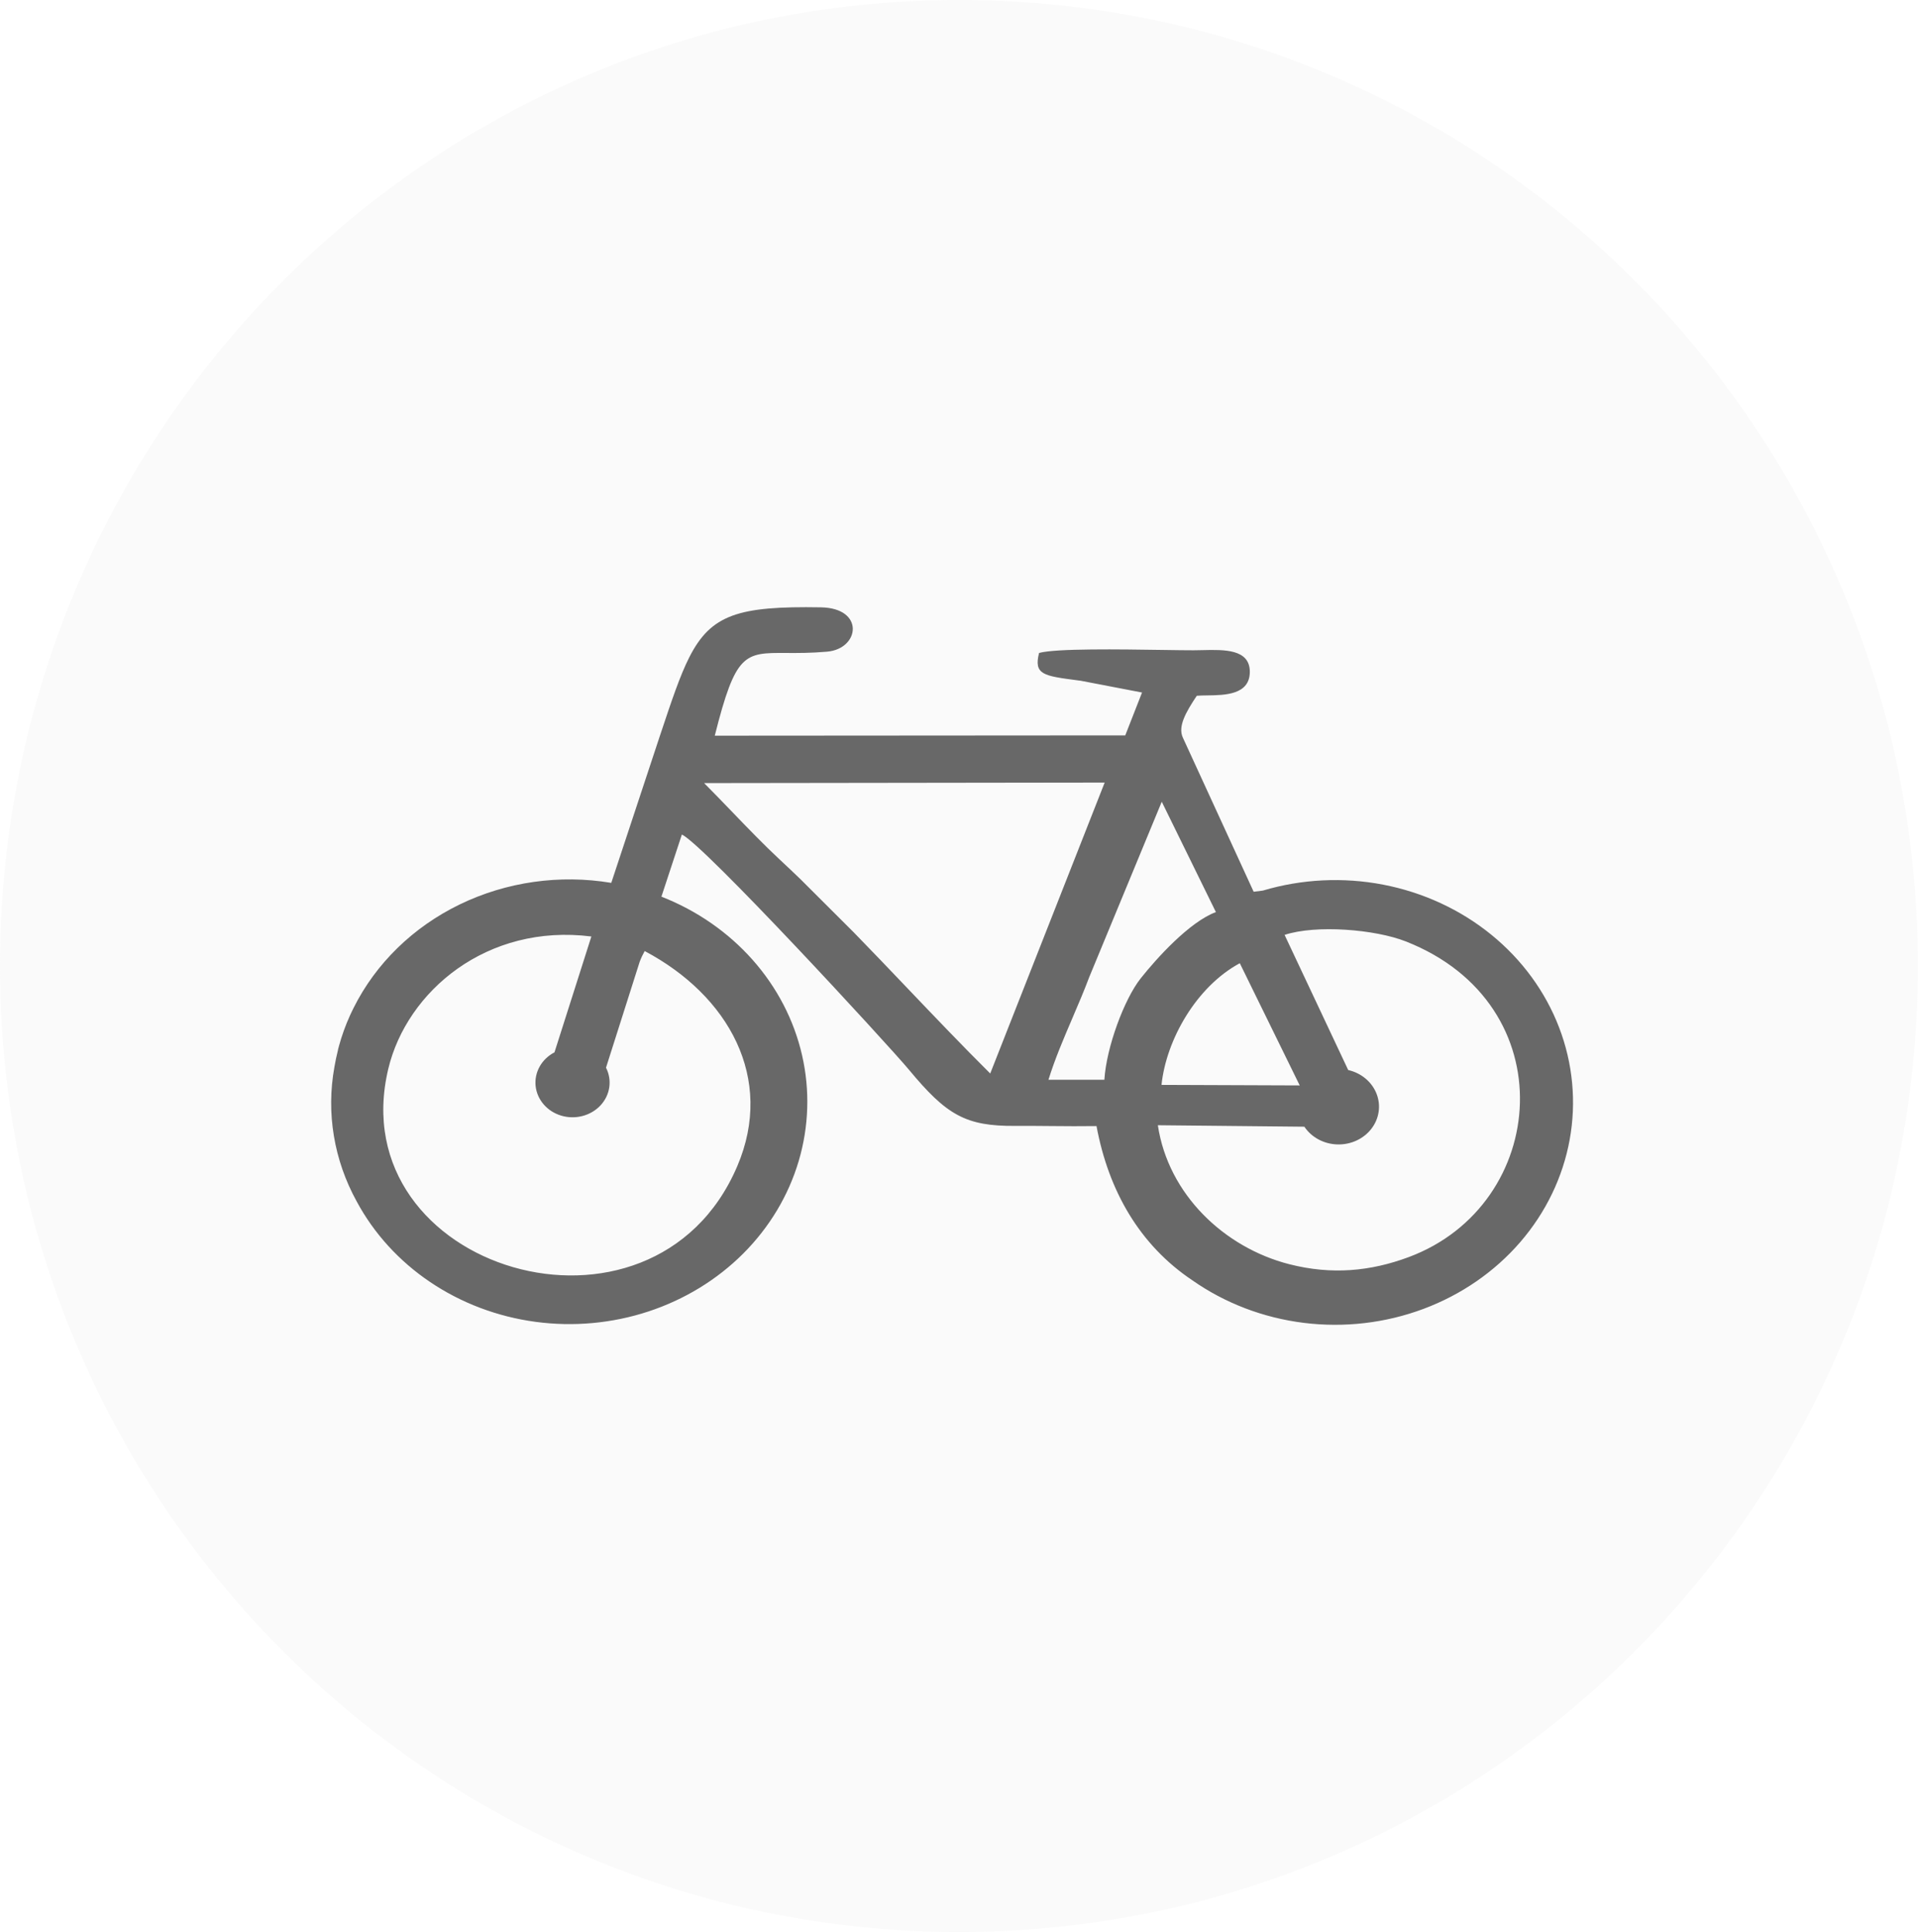 <svg width="139" height="140" viewBox="0 0 139 140" fill="none" xmlns="http://www.w3.org/2000/svg">
<path opacity="0.2" d="M138.993 70C138.993 108.66 107.878 140 69.496 140C31.115 140 0 108.66 0 70C0 31.34 31.115 0 69.496 0C107.878 0 138.993 31.34 138.993 70Z" fill="#EAEAEA"/>
<path fill-rule="evenodd" clip-rule="evenodd" d="M73.812 72.582C73.752 72.738 73.69 72.897 73.626 73.054L71.763 77.79C69.739 75.778 67.751 73.695 65.759 71.606C64.466 70.251 63.172 68.895 61.865 67.555L58.035 63.734C57.53 63.246 57.022 62.765 56.51 62.29C55.371 61.231 54.19 60.005 53.028 58.798C52.351 58.096 51.68 57.399 51.028 56.746L80.057 56.708L73.812 72.582ZM47.934 64.975L49.416 60.473C51.035 61.238 64.301 75.634 65.871 77.515C68.589 80.793 69.975 81.613 73.564 81.588C74.432 81.582 75.305 81.59 76.178 81.598C77.278 81.608 78.377 81.617 79.465 81.6C80.338 86.289 82.586 90.216 86.409 92.775C88.774 94.433 91.556 95.496 94.487 95.86C97.419 96.224 100.401 95.877 103.147 94.853C105.894 93.829 108.313 92.162 110.171 90.012C112.029 87.862 113.264 85.302 113.758 82.577C114.252 79.853 113.987 77.055 112.99 74.454C111.993 71.852 110.296 69.534 108.064 67.722C105.831 65.91 103.137 64.665 100.241 64.106C97.345 63.548 94.344 63.696 91.526 64.534C91.304 64.566 91.081 64.594 90.854 64.62L85.712 53.427C85.373 52.645 85.898 51.664 86.733 50.419C86.941 50.399 87.199 50.396 87.484 50.392C88.768 50.376 90.576 50.354 90.576 48.68C90.573 47.029 88.723 47.074 87.16 47.111C86.934 47.117 86.714 47.122 86.506 47.122C85.988 47.123 85.209 47.112 84.296 47.098C81.183 47.051 76.513 46.981 75.302 47.316C74.91 48.885 75.606 48.976 78.113 49.303C78.18 49.311 78.247 49.32 78.316 49.329L82.765 50.183L81.549 53.289L51.801 53.309C53.316 47.297 53.948 47.3 56.98 47.317C57.779 47.322 58.745 47.327 59.938 47.223C62.308 47.019 62.691 44.065 59.489 44.01C53.533 43.909 51.531 44.521 49.955 47.627C49.278 48.961 48.679 50.757 47.88 53.153C47.83 53.305 47.778 53.459 47.726 53.616L44.3 63.976C40.556 63.352 36.697 63.901 33.321 65.538C29.945 67.174 27.242 69.807 25.631 73.026L25.611 73.068C25.573 73.144 25.53 73.232 25.498 73.298C25.482 73.331 25.466 73.365 25.451 73.398C25.436 73.432 25.42 73.465 25.404 73.499C25.39 73.532 25.374 73.565 25.358 73.598C25.037 74.307 24.774 75.038 24.569 75.784C24.562 75.809 24.555 75.835 24.549 75.861C24.542 75.886 24.535 75.912 24.528 75.938L24.496 76.057V76.083C24.392 76.492 24.305 76.907 24.234 77.328C23.632 80.648 24.199 84.061 25.847 87.055C27.093 89.377 28.921 91.384 31.176 92.904C33.43 94.424 36.045 95.412 38.796 95.784C41.548 96.156 44.355 95.9 46.978 95.039C49.601 94.178 51.962 92.737 53.861 90.839C55.759 88.941 57.139 86.643 57.881 84.139C58.623 81.635 58.707 79.001 58.125 76.46C57.543 73.92 56.312 71.549 54.538 69.549C52.763 67.549 50.497 65.98 47.934 64.975ZM88.118 66.094C86.219 66.792 83.824 69.436 82.666 70.899C81.483 72.391 80.184 75.871 80.035 78.245H75.983C76.452 76.73 77.088 75.247 77.725 73.762L77.725 73.762L77.725 73.761C78.146 72.778 78.568 71.794 78.942 70.798L84.194 58.097L88.118 66.094ZM93.096 67.746C95.378 66.993 99.657 67.346 101.871 68.216C113.482 72.765 112.264 87.307 102.091 91.095C99.332 92.122 96.52 92.4 93.424 91.607C88.727 90.402 84.661 86.551 83.911 81.539L94.529 81.646C94.783 82.026 95.134 82.343 95.549 82.566C95.965 82.79 96.433 82.915 96.913 82.93C97.392 82.945 97.868 82.85 98.299 82.653C98.73 82.455 99.103 82.162 99.384 81.799C99.665 81.435 99.846 81.013 99.911 80.569C99.977 80.125 99.924 79.672 99.758 79.251C99.593 78.831 99.319 78.454 98.961 78.156C98.603 77.857 98.172 77.645 97.706 77.539L93.096 67.746ZM46.721 68.918C52.801 72.136 56.152 78.131 53.432 84.504C47.313 98.845 24.656 92.032 28.14 77.45C29.483 71.833 35.286 66.905 42.857 67.862L40.184 76.257C39.725 76.495 39.352 76.854 39.109 77.288C38.867 77.723 38.765 78.214 38.817 78.702C38.87 79.19 39.074 79.652 39.404 80.033C39.734 80.414 40.176 80.696 40.676 80.845C41.176 80.993 41.711 81.002 42.216 80.87C42.721 80.738 43.174 80.471 43.518 80.102C43.863 79.732 44.084 79.277 44.155 78.791C44.226 78.305 44.144 77.811 43.918 77.369L46.358 69.697C46.458 69.429 46.58 69.169 46.721 68.918ZM84.176 78.616L94.192 78.654L89.85 69.799C86.708 71.491 84.515 75.345 84.176 78.616Z" fill="#686868"/>
</svg>
